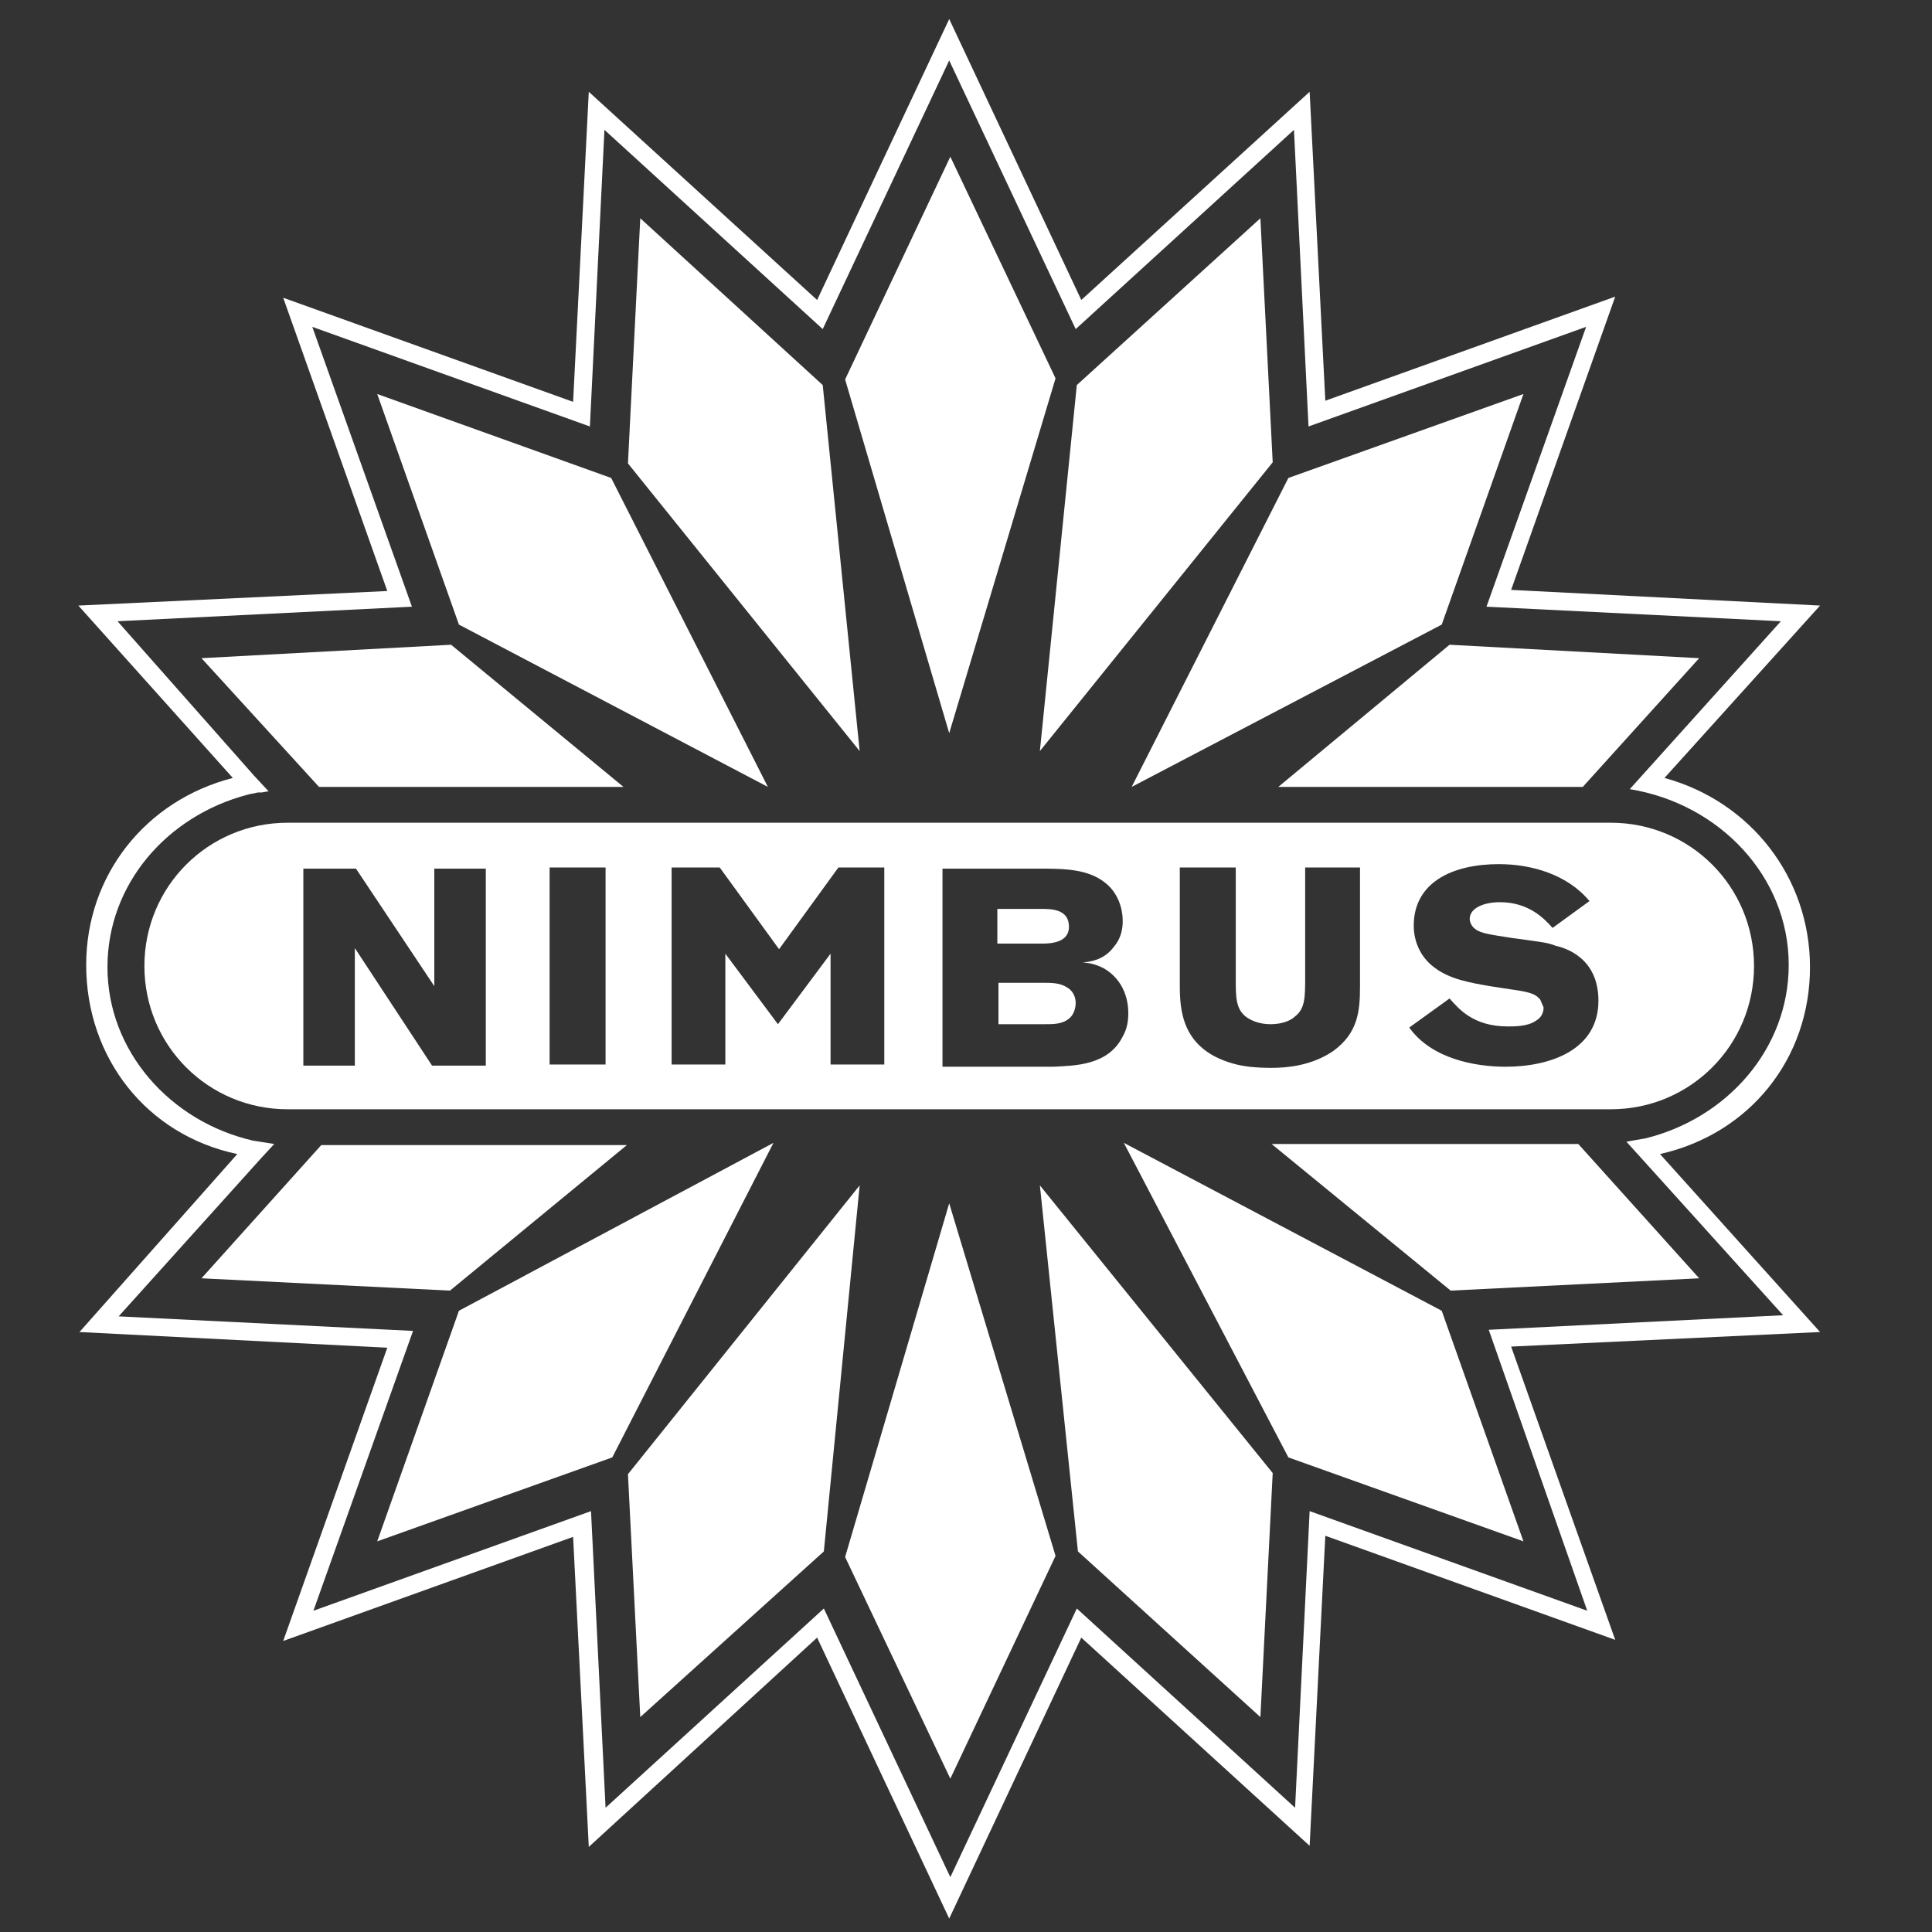 <?xml version="1.0" encoding="utf-8"?>
<!-- Generator: Adobe Illustrator 19.1.0, SVG Export Plug-In . SVG Version: 6.00 Build 0)  -->
<svg version="1.1" id="Layer_1" xmlns="http://www.w3.org/2000/svg" xmlns:xlink="http://www.w3.org/1999/xlink" x="0px" y="0px"
	 viewBox="0 0 172.6 172.6" style="enable-background:new 0 0 172.6 172.6;" xml:space="preserve">
<rect x="0" y="0" width="172.6" height="172.6" fill="#333333" stroke="none"/>
<style type="text/css">
	.st0{clip-path:url(#SVGID_2_);}
	.st1{clip-path:url(#SVGID_4_);fill-rule:evenodd;clip-rule:evenodd;fill:#FFFFFF;}
</style>
<g>
	<g>
		<defs>
			<rect id="SVGID_1_" x="0" y="0" width="172.6" height="172.6"/>
		</defs>
		<clipPath id="SVGID_2_">
			<use xlink:href="#SVGID_1_"  style="overflow:visible;"/>
		</clipPath>
		<g class="st0">
			<defs>
				<rect id="SVGID_3_" x="0" y="0" width="172.6" height="172.6"/>
			</defs>
			<clipPath id="SVGID_4_">
				<use xlink:href="#SVGID_3_"  style="overflow:visible;"/>
			</clipPath>
			<path class="st1" d="M162.6,119l-14.3-15.9c8-1.8,13.4-8.5,13.4-16.7c0-8-5.3-14.8-13-16.9l13.9-15.4L135,52.7l9.3-26.2
				l-25.9,9.3L117,8.2L96.6,26.8L84.8,1.7L73,26.8L52.6,8.2l-1.4,27.7l-25.9-9.3l9.3,26.2L7,54.1l13.8,15.4
				c-7.8,2-13.1,8.7-13.1,16.7c0,8.3,5.4,15.2,13.5,16.9L7.1,119l27.5,1.4l-9.3,26.2l25.9-9.3l1.4,27.7L73,146.3l11.8,25.1
				l11.8-25.1l20.4,18.6l1.4-27.7l25.9,9.3l-9.3-26.2L162.6,119z M141.8,143.9L117,135l-1.3,26.5l-19.5-17.8l-11.3,24l-11.3-24
				l-19.5,17.8L52.8,135L28,143.9l8.9-25l-26.3-1.3l12.7-14.1c0,0,0,0,0,0l1.2-1.3c0,0,0,0,0,0l0,0l0,0c-0.6-0.1-1.3-0.2-1.9-0.3
				l0,0c-7.4-1.7-13-8-13-15.5c0-7.4,5.3-13.5,12.5-15.4l0,0c0.3-0.1,0.6-0.1,0.9-0.2c0.1,0,0.1,0,0.2,0c0,0,0.1,0,0.1,0
				c0.2,0,0.5-0.1,0.7-0.1l-1.3-1.4c0,0,0,0,0,0L10.5,55.5l26.3-1.3l-8.9-25l24.8,8.9l1.3-26.5l19.5,17.8l11.3-24l11.3,24l19.5-17.8
				l1.3,26.5l24.8-8.9l-8.9,25l26.3,1.3l-13.5,15c0,0,0,0,0,0l0,0c8,1.3,14.2,7.8,14.2,15.7c0,7.5-5.5,13.7-12.8,15.5l0,0
				c-0.6,0.1-1.2,0.2-1.7,0.3l0,0c0,0,0,0,0,0l1,1.1l13,14.4l-26.3,1.3L141.8,143.9z"/>
			<polygon class="st1" points="94.3,33.8 84.9,14 75.5,33.9 84.8,65.5 			"/>
			<polygon class="st1" points="73.5,34.4 57.2,19.5 56.1,41.4 76.8,67.1 			"/>
			<polygon class="st1" points="113.7,41.3 112.6,19.5 96.2,34.4 92.9,67.1 			"/>
			<polygon class="st1" points="114.2,70.3 141.4,70.3 151.8,58.8 129.5,57.6 			"/>
			<polygon class="st1" points="113.6,102.2 129.6,115.3 151.8,114.2 141,102.2 			"/>
			<polygon class="st1" points="68.6,70.3 54.6,42.7 33.7,35.2 41,55.8 			"/>
			<polygon class="st1" points="128.8,55.8 136.1,35.2 115.1,42.7 101.1,70.3 			"/>
			<polygon class="st1" points="75.5,139.1 84.9,158.9 94.3,139 84.8,107.5 			"/>
			<polygon class="st1" points="56.1,131.7 57.2,153.4 73.6,138.6 76.8,105.9 			"/>
			<polygon class="st1" points="41,117.1 33.7,137.7 54.7,130.2 69.1,102.1 			"/>
			<polygon class="st1" points="55.7,70.3 40.3,57.6 18,58.8 28.5,70.3 			"/>
			<polygon class="st1" points="56,102.3 28.7,102.3 18,114.2 40.2,115.3 			"/>
			<polygon class="st1" points="100.4,102.1 115.1,130.2 136.1,137.7 128.8,117.1 			"/>
			<polygon class="st1" points="96.3,138.6 112.6,153.4 113.7,131.6 92.9,105.9 			"/>
			<path class="st1" d="M143.9,99.1c7.1,0,12.8-5.7,12.8-12.8c0-7.1-5.7-12.8-12.8-12.8l-118.2,0c-7.1,0-12.8,5.7-12.8,12.8
				c0,7.1,5.7,12.8,12.8,12.8L143.9,99.1z M137.6,89.3c-0.5-0.6-1.1-0.7-3.2-1l-1.3-0.2c-1.7-0.3-3.6-0.6-5-1.7
				c-1.2-0.9-1.8-2.3-1.8-3.7c0-3.9,3.5-5.5,7.6-5.5c2.9,0,6.1,0.9,8.1,3.3l-3.3,2.4c-0.7-0.8-2.1-2.3-4.7-2.3
				c-1.4,0-2.7,0.5-2.7,1.5c0,0.3,0.2,0.7,0.5,0.9c0.5,0.4,1.4,0.5,3.3,0.8c2.9,0.4,3.1,0.4,3.9,0.7c0.9,0.2,3.8,1.1,3.8,4.9
				c0,4.4-4.3,5.9-8.3,5.9c-2.7,0-6.6-0.7-8.6-3.5l3.6-2.6c0.8,0.9,2.1,2.5,5.2,2.5c0.6,0,1.8,0,2.5-0.5c0.5-0.3,0.7-0.7,0.7-1.2
				C137.8,89.8,137.7,89.5,137.6,89.3 M105.5,77.5h4.9v10c0,1.6,0,2.7,1,3.4c0.3,0.2,1,0.6,2.1,0.6c1,0,1.8-0.3,2.2-0.7
				c0.9-0.7,0.9-1.7,0.9-3.6v-9.7h4.9v10.6c0,2.3-0.2,4.2-2.4,5.8c-1.9,1.3-4.1,1.5-5.5,1.5c-1.3,0-2.5-0.1-3.5-0.4
				c-4.5-1.3-4.7-4.7-4.7-7V77.5z M84.3,77.6h8.3c2.5,0,4.7,0,6.3,1.4c0.9,0.8,1.4,2,1.4,3.3c0,0.8-0.2,1.6-0.8,2.3
				c-0.9,1.2-2.1,1.3-2.8,1.4c0.5,0,1.1,0.1,1.9,0.5c1.9,1.1,2.2,3,2.2,4c0,0.7-0.1,1.4-0.5,2.1c-1.3,2.6-4.3,2.6-6.2,2.7h-9.9V77.6
				z M60,77.5h4.3l5.3,7.3l5.3-7.3H79v17.6h-4.8v-9.9l-4.7,6.3l-4.7-6.3v9.9H60V77.5z M49.1,77.5h5v17.6h-5V77.5z M27.1,77.6h4.7
				l7,10.5V77.6h4.6v17.6h-4.8l-6.9-10.5v10.5h-4.6V77.6z"/>
			<path class="st1" d="M93.2,87.8c0.7,0,1.5,0,2.1,0.4c0.4,0.2,0.8,0.7,0.8,1.4c0,0.5-0.2,1.1-0.6,1.4c-0.6,0.5-1.4,0.5-2.1,0.5
				h-4.2v-3.7H93.2z"/>
			<path class="st1" d="M93,81.2c0.9,0,2.5,0,2.5,1.6c0,1.4-1.6,1.5-2.4,1.5h-4v-3.1H93z"/>
		</g>
	</g>
</g>
</svg>
